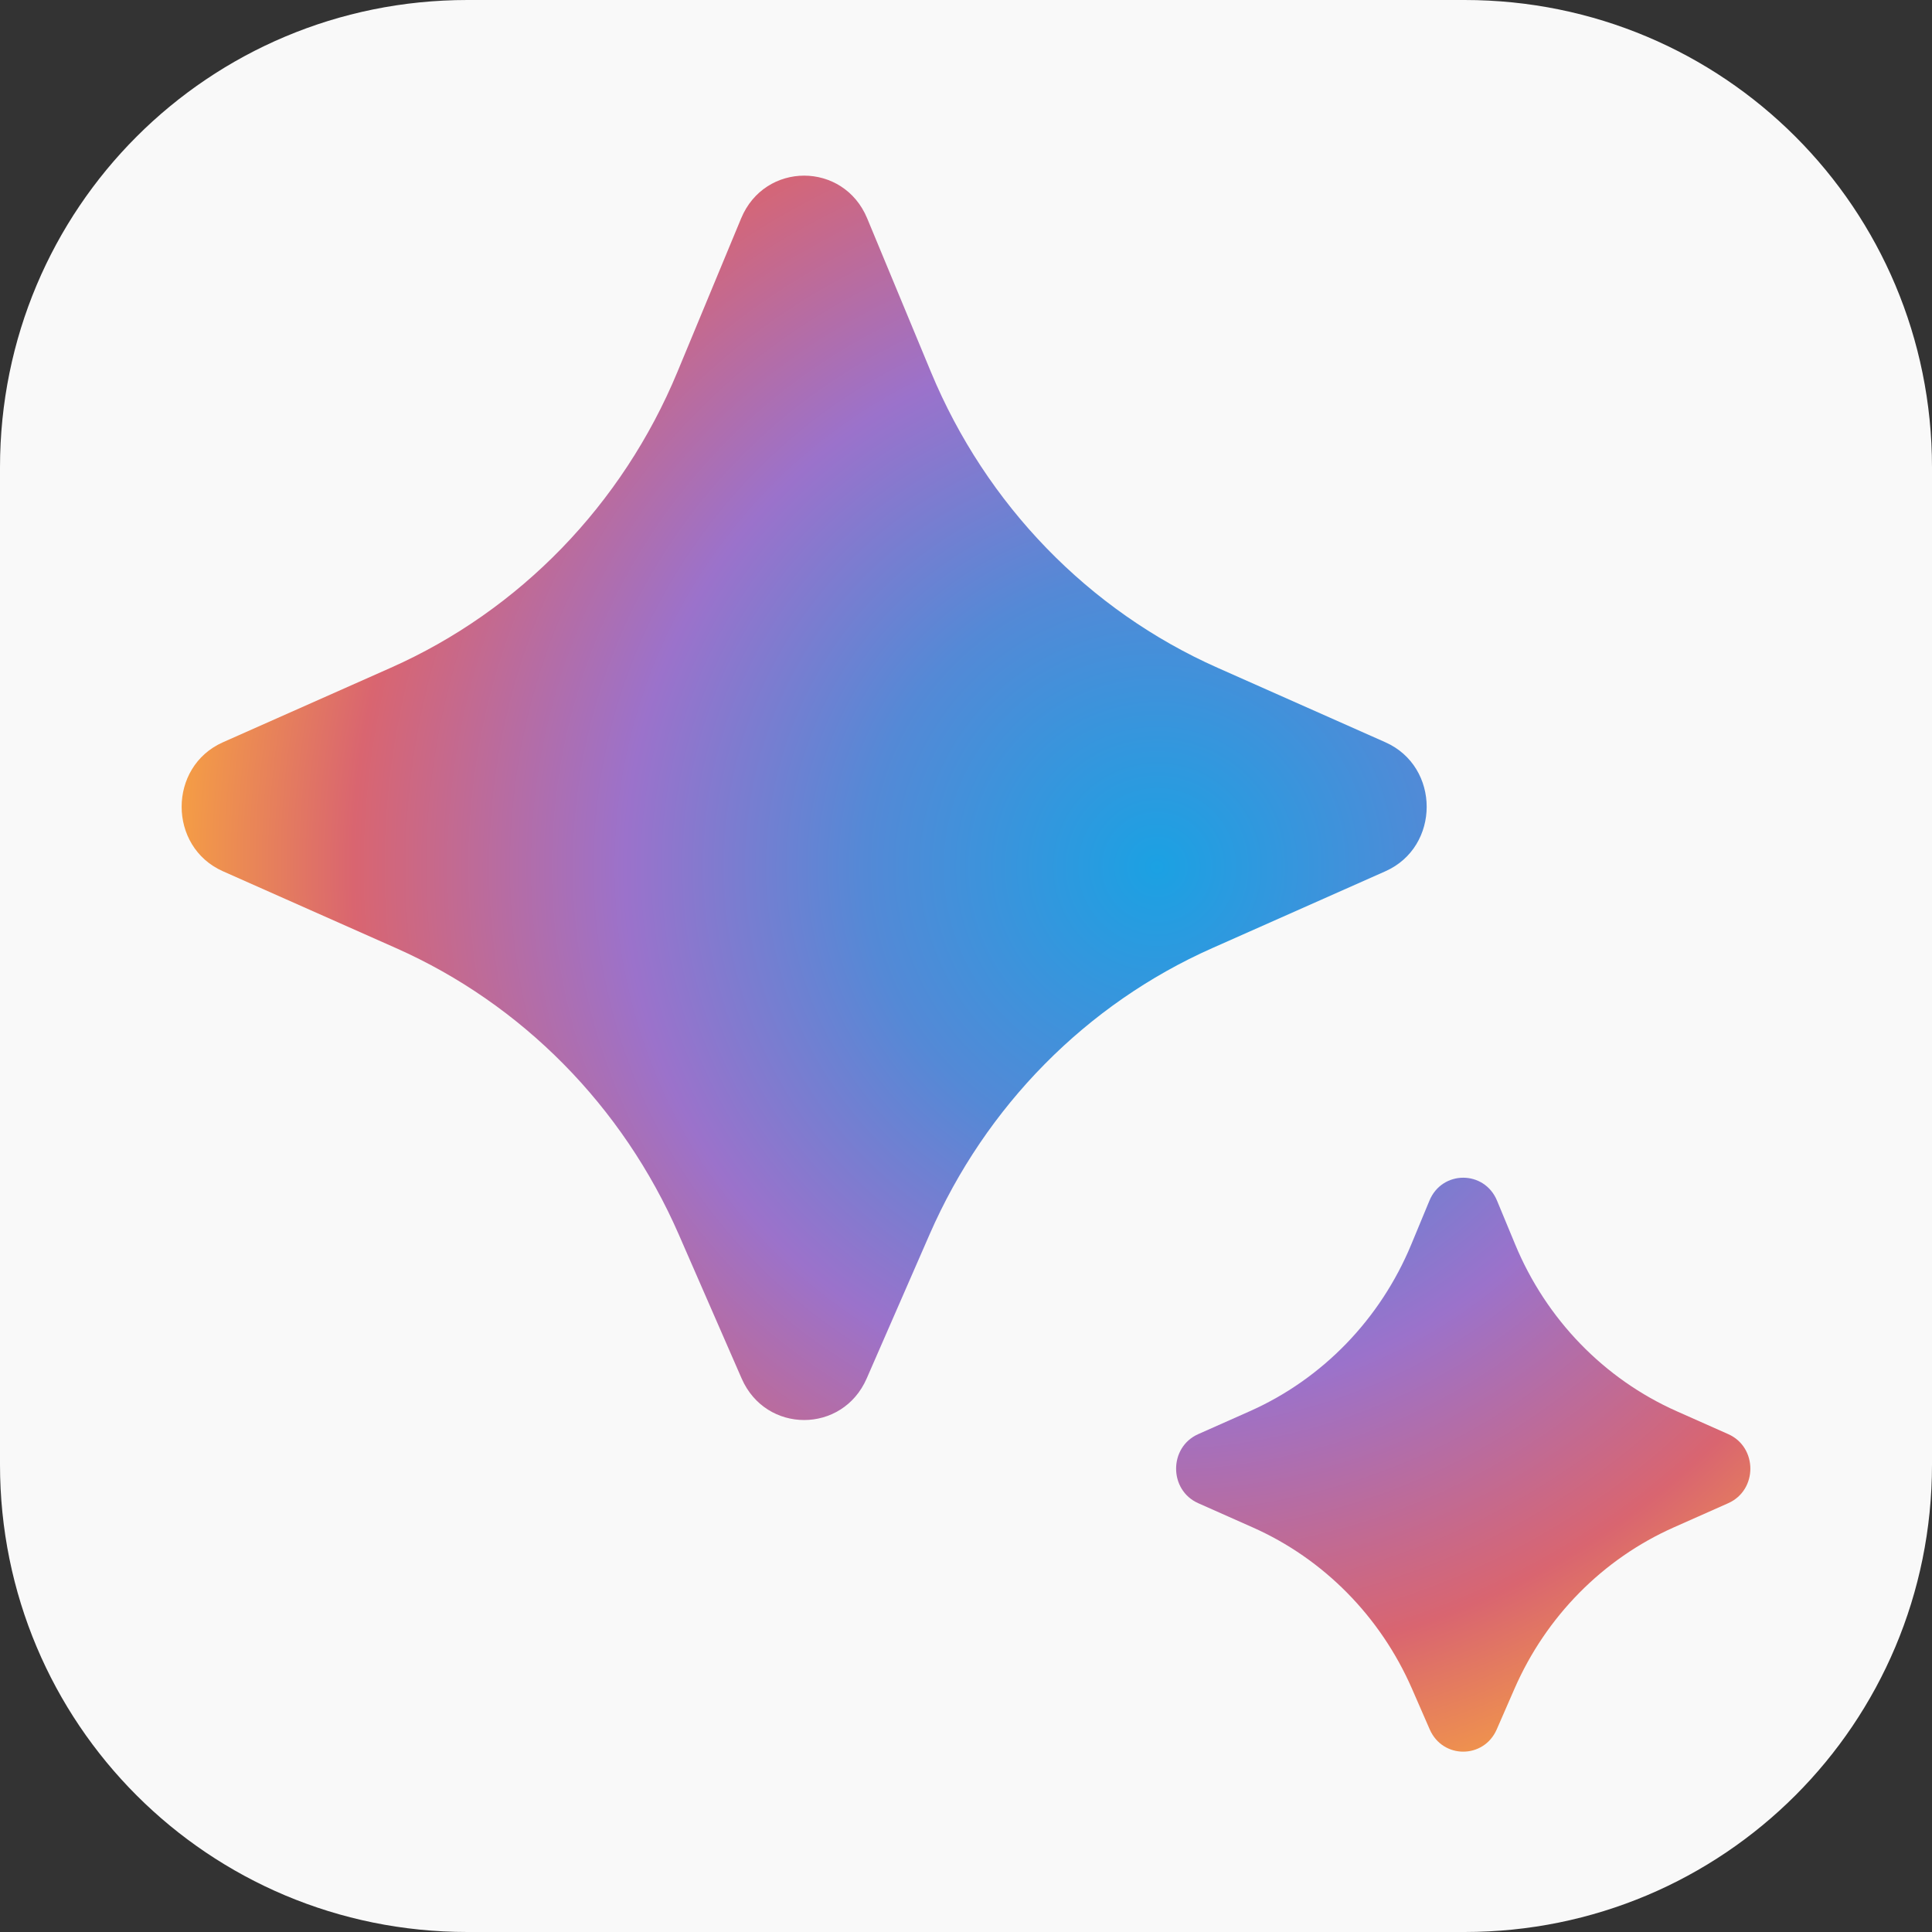 <svg xmlns="http://www.w3.org/2000/svg" xml:space="preserve" fill="none" viewBox="0 0 1024 1024">
  <rect x="0" y="0" width="1024" height="1024" fill="#333333" stroke="none"/>
  <defs>
    <radialGradient id="a" cx="0" cy="0" r="1" gradientTransform="matrix(99.559 505.494 -505.741 99.607 612.986 459.278)" gradientUnits="userSpaceOnUse">
      <stop stop-color="#1BA1E3"/>
      <stop offset="0" stop-color="#1BA1E3"/>
      <stop offset=".3" stop-color="#5489D6"/>
      <stop offset=".546" stop-color="#9B72CB"/>
      <stop offset=".825" stop-color="#D96570"/>
      <stop offset="1" stop-color="#F49C46"/>
    </radialGradient>
    <radialGradient id="b" cx="0" cy="0" r="1" gradientTransform="matrix(99.559 505.494 -505.741 99.607 612.986 459.278)" gradientUnits="userSpaceOnUse">
      <stop stop-color="#1BA1E3"/>
      <stop offset="0" stop-color="#1BA1E3"/>
      <stop offset=".3" stop-color="#5489D6"/>
      <stop offset=".546" stop-color="#9B72CB"/>
      <stop offset=".825" stop-color="#D96570"/>
      <stop offset="1" stop-color="#F49C46"/>
    </radialGradient>
  </defs>
  <path fill="#f9f9f9" d="M247.754 0h528.492C913.502 0 1024 110.498 1024 247.754v528.492C1024 913.502 913.502 1024 776.246 1024H247.754C110.498 1024 0 913.502 0 776.246V247.754C0 110.498 110.498 0 247.754 0Z"/>
  <path fill="url(#a)" d="M492.715 654.226 459.36 730.62c-12.822 29.365-53.458 29.365-66.279 0l-33.355-76.394c-29.683-67.985-83.11-122.1-149.754-151.683l-91.808-40.753c-29.189-12.956-29.189-55.419 0-68.375l88.94-39.48c68.359-30.344 122.744-86.465 151.92-156.77l33.787-81.411c12.538-30.213 54.28-30.213 66.819 0l33.787 81.413c29.175 70.303 83.56 126.424 151.918 156.768l88.941 39.48c29.19 12.956 29.19 55.419 0 68.375l-91.808 40.753c-66.643 29.582-120.07 83.698-149.754 151.683z"/>
  <path fill="url(#b)" d="m802.686 895.112-9.382 21.498c-6.865 15.739-28.658 15.739-35.523 0l-9.38-21.498c-16.722-38.333-46.839-68.853-84.42-85.55l-28.9-12.84c-15.627-6.942-15.627-29.658 0-36.601l27.284-12.123c38.548-17.126 69.204-48.775 85.638-88.41l9.633-23.232c6.714-16.191 29.1-16.191 35.813 0l9.633 23.232c16.434 39.635 47.092 71.284 85.64 88.41l27.282 12.123c15.63 6.943 15.63 29.659 0 36.602l-28.9 12.84c-37.58 16.696-67.698 47.216-84.418 85.549z"/>
</svg>
